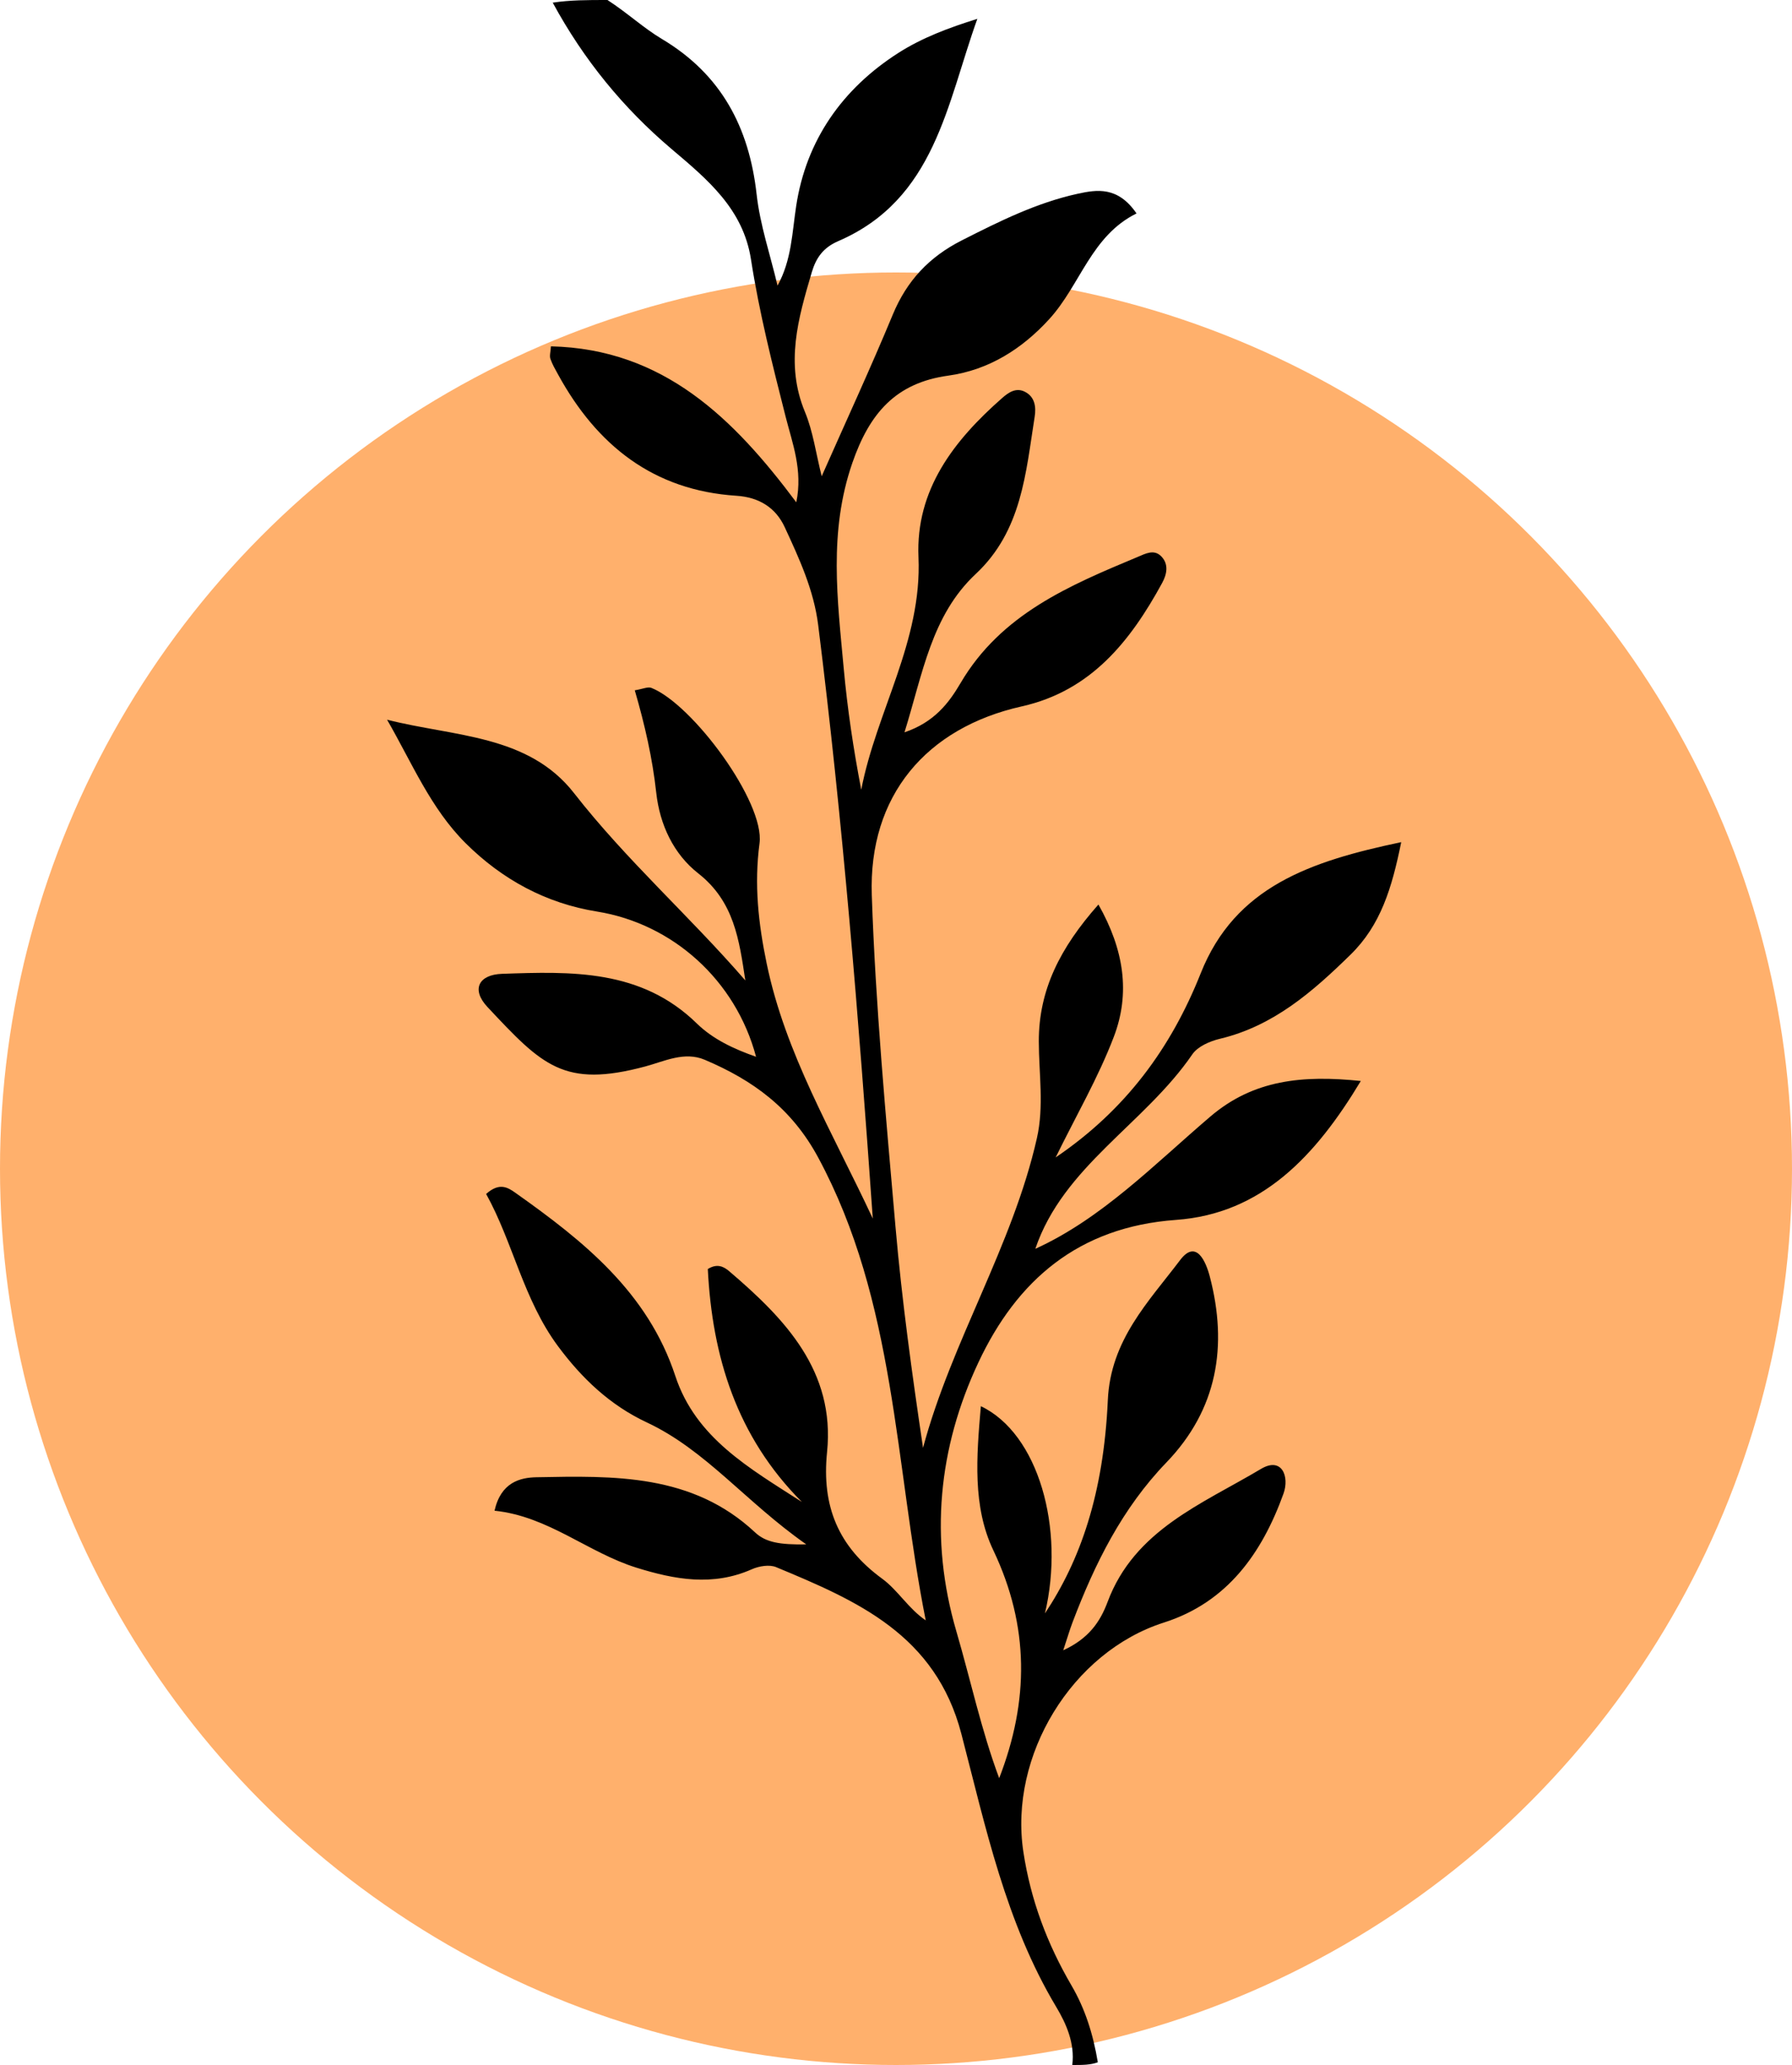 <svg width="250" height="288" viewBox="0 0 250 288" fill="none" xmlns="http://www.w3.org/2000/svg">
<circle cx="125" cy="163" r="125" fill="#FFB06C"/>
<path d="M84.748 3.27788e-09C87.563 1.826 89.779 3.91 92.332 5.431C100.612 10.364 104.509 17.733 105.558 27.123C106.033 31.379 107.456 35.53 108.474 39.834C110.439 36.271 110.5 32.485 111.077 28.71C112.479 19.535 117.535 12.36 125.341 7.374C128.632 5.272 132.368 3.867 136.348 2.629C132.077 14.484 130.466 27.795 116.936 33.633C114.879 34.521 113.857 35.921 113.249 37.977C111.352 44.398 109.505 50.729 112.296 57.447C113.429 60.176 113.824 63.213 114.633 66.421C118.048 58.703 121.455 51.346 124.558 43.863C126.514 39.148 129.623 35.838 134.164 33.533C139.379 30.887 144.597 28.282 150.33 27.027C153.021 26.437 155.946 25.963 158.556 29.768C152.229 32.894 150.718 39.742 146.404 44.48C142.634 48.621 137.99 51.602 132.29 52.389C124.972 53.398 121.307 57.622 118.902 64.583C115.58 74.2 116.834 83.654 117.708 93.233C118.221 98.85 119.051 104.438 120.152 110.141C122.261 99.195 128.646 89.441 128.138 77.708C127.73 68.289 133.085 61.422 139.808 55.515C140.683 54.746 141.726 54.012 142.968 54.633C144.395 55.346 144.558 56.782 144.348 58.106C143.104 65.968 142.553 74.042 136.127 80.048C129.954 85.819 128.755 93.868 126.184 102.136C130.362 100.721 132.39 98.018 133.999 95.278C139.65 85.651 149.177 81.656 158.754 77.658C159.805 77.219 160.996 76.558 162.006 77.591C163.112 78.723 162.76 80.154 162.118 81.327C157.693 89.428 152.209 96.352 142.548 98.517C129.226 101.502 121.153 110.97 121.622 124.84C122.145 140.292 123.591 155.72 124.932 171.132C125.826 181.394 127.239 191.611 128.771 201.925C132.773 187.01 141.249 173.806 144.66 158.727C145.668 154.276 144.933 149.754 144.924 145.265C144.91 138.044 147.909 132.18 153.24 126.151C156.831 132.489 157.7 138.534 155.39 144.595C153.228 150.267 150.136 155.583 147.275 161.421C157.054 154.795 163.377 146.146 167.509 135.747C172.313 123.659 182.813 120.115 195.483 117.454C194.179 123.881 192.616 129.026 188.423 133.132C183.152 138.293 177.675 143.093 170.193 144.876C168.794 145.21 167.094 145.944 166.339 147.046C159.685 156.765 148.337 162.657 144.436 174.171C153.719 169.946 160.99 162.438 168.84 155.735C174.866 150.588 181.7 149.921 189.844 150.762C183.52 161.279 175.998 169.281 164.061 170.137C150.404 171.116 141.853 178.61 136.498 190.011C130.904 201.921 129.628 214.569 133.42 227.514C135.423 234.353 136.908 241.343 139.396 248.001C143.563 237.24 143.635 226.834 138.571 216.2C135.665 210.098 136.226 203.192 136.839 196.117C144.87 199.939 148.587 213.164 145.779 225.018C150.684 217.647 153.957 208.402 154.552 195.275C154.932 186.874 160.227 181.573 164.642 175.735C166.89 172.762 168.239 175.98 168.775 178.026C171.311 187.713 169.845 196.578 162.713 203.977C156.555 210.366 152.742 218.069 149.644 226.221C149.245 227.27 148.931 228.352 148.331 230.163C151.882 228.528 153.479 226.202 154.52 223.415C158.277 213.358 167.735 209.751 175.911 204.871C178.85 203.117 179.909 205.952 179.061 208.306C176.07 216.608 171.229 223.469 162.371 226.294C149.553 230.382 140.73 244.857 142.77 258.283C143.791 265 146.097 271.111 149.491 276.925C151.349 280.108 152.485 283.601 153.156 287.622C152.126 288 151.059 288 149.593 288C149.968 284.995 148.765 282.261 147.36 279.913C140.299 268.118 137.505 254.811 134.121 241.823C130.514 227.983 119.587 223.265 108.273 218.564C107.334 218.174 105.883 218.419 104.888 218.86C99.46 221.27 94.149 220.308 88.8 218.643C81.989 216.521 76.506 211.469 68.992 210.694C69.879 206.74 72.544 206.072 74.84 206.028C85.668 205.822 96.59 205.526 105.351 213.73C106.837 215.122 108.805 215.452 112.48 215.389C104.028 209.477 98.472 202.237 90.225 198.375C85.079 195.965 81.155 192.209 77.848 187.754C73.028 181.26 71.564 173.266 67.819 166.517C69.716 164.829 70.894 165.643 71.965 166.401C81.433 173.103 90.377 180.25 94.212 191.9C97.061 200.555 104.546 204.761 111.869 209.474C102.758 200.341 99.357 189.165 98.747 176.989C100.062 176.169 100.979 176.652 101.738 177.3C109.536 183.95 116.529 191.234 115.382 202.52C114.612 210.101 116.961 215.716 123.079 220.184C125.261 221.777 126.727 224.348 129.148 225.989C124.793 204.087 124.98 181.544 114.141 161.432C110.422 154.532 105.02 150.645 98.317 147.804C95.479 146.601 92.704 148.015 90.034 148.732C78.633 151.792 75.634 148.577 68.014 140.453C65.679 137.963 66.82 135.929 70.032 135.818C79.727 135.481 89.452 135.154 97.219 142.747C99.477 144.953 102.411 146.31 105.477 147.386C102.634 136.689 93.825 128.826 83.286 127.131C76.184 125.989 70.063 122.674 64.959 117.597C60.077 112.739 57.487 106.418 54 100.375C63.322 102.754 73.693 102.424 80.081 110.613C87.356 119.938 96.19 127.749 103.98 136.74C103.128 131.125 102.44 125.748 97.406 121.802C93.971 119.108 92.043 115.035 91.548 110.527C91.027 105.784 89.972 101.136 88.557 96.275C89.678 96.095 90.386 95.743 90.877 95.938C96.638 98.227 106.718 111.891 105.96 117.613C105.195 123.384 105.799 128.785 106.957 134.375C109.566 146.963 116.093 157.82 121.763 169.952C119.774 141.735 117.558 114.396 114.143 87.165C113.529 82.271 111.493 77.888 109.475 73.522C108.226 70.819 105.921 69.347 102.725 69.141C91.177 68.395 83.288 62.127 77.88 52.273C77.482 51.547 77.051 50.822 76.787 50.046C76.642 49.619 76.814 49.084 76.861 48.303C92.582 48.666 102.364 58.381 111.09 70.054C112.018 65.549 110.542 61.827 109.598 58.101C107.758 50.837 105.915 43.58 104.767 36.173C103.674 29.124 98.686 25.018 93.687 20.782C86.975 15.093 81.447 8.365 77.111 0.37C79.563 -9.23872e-07 81.934 -9.96722e-07 84.748 3.27788e-09Z" fill="black"/>
</svg>

